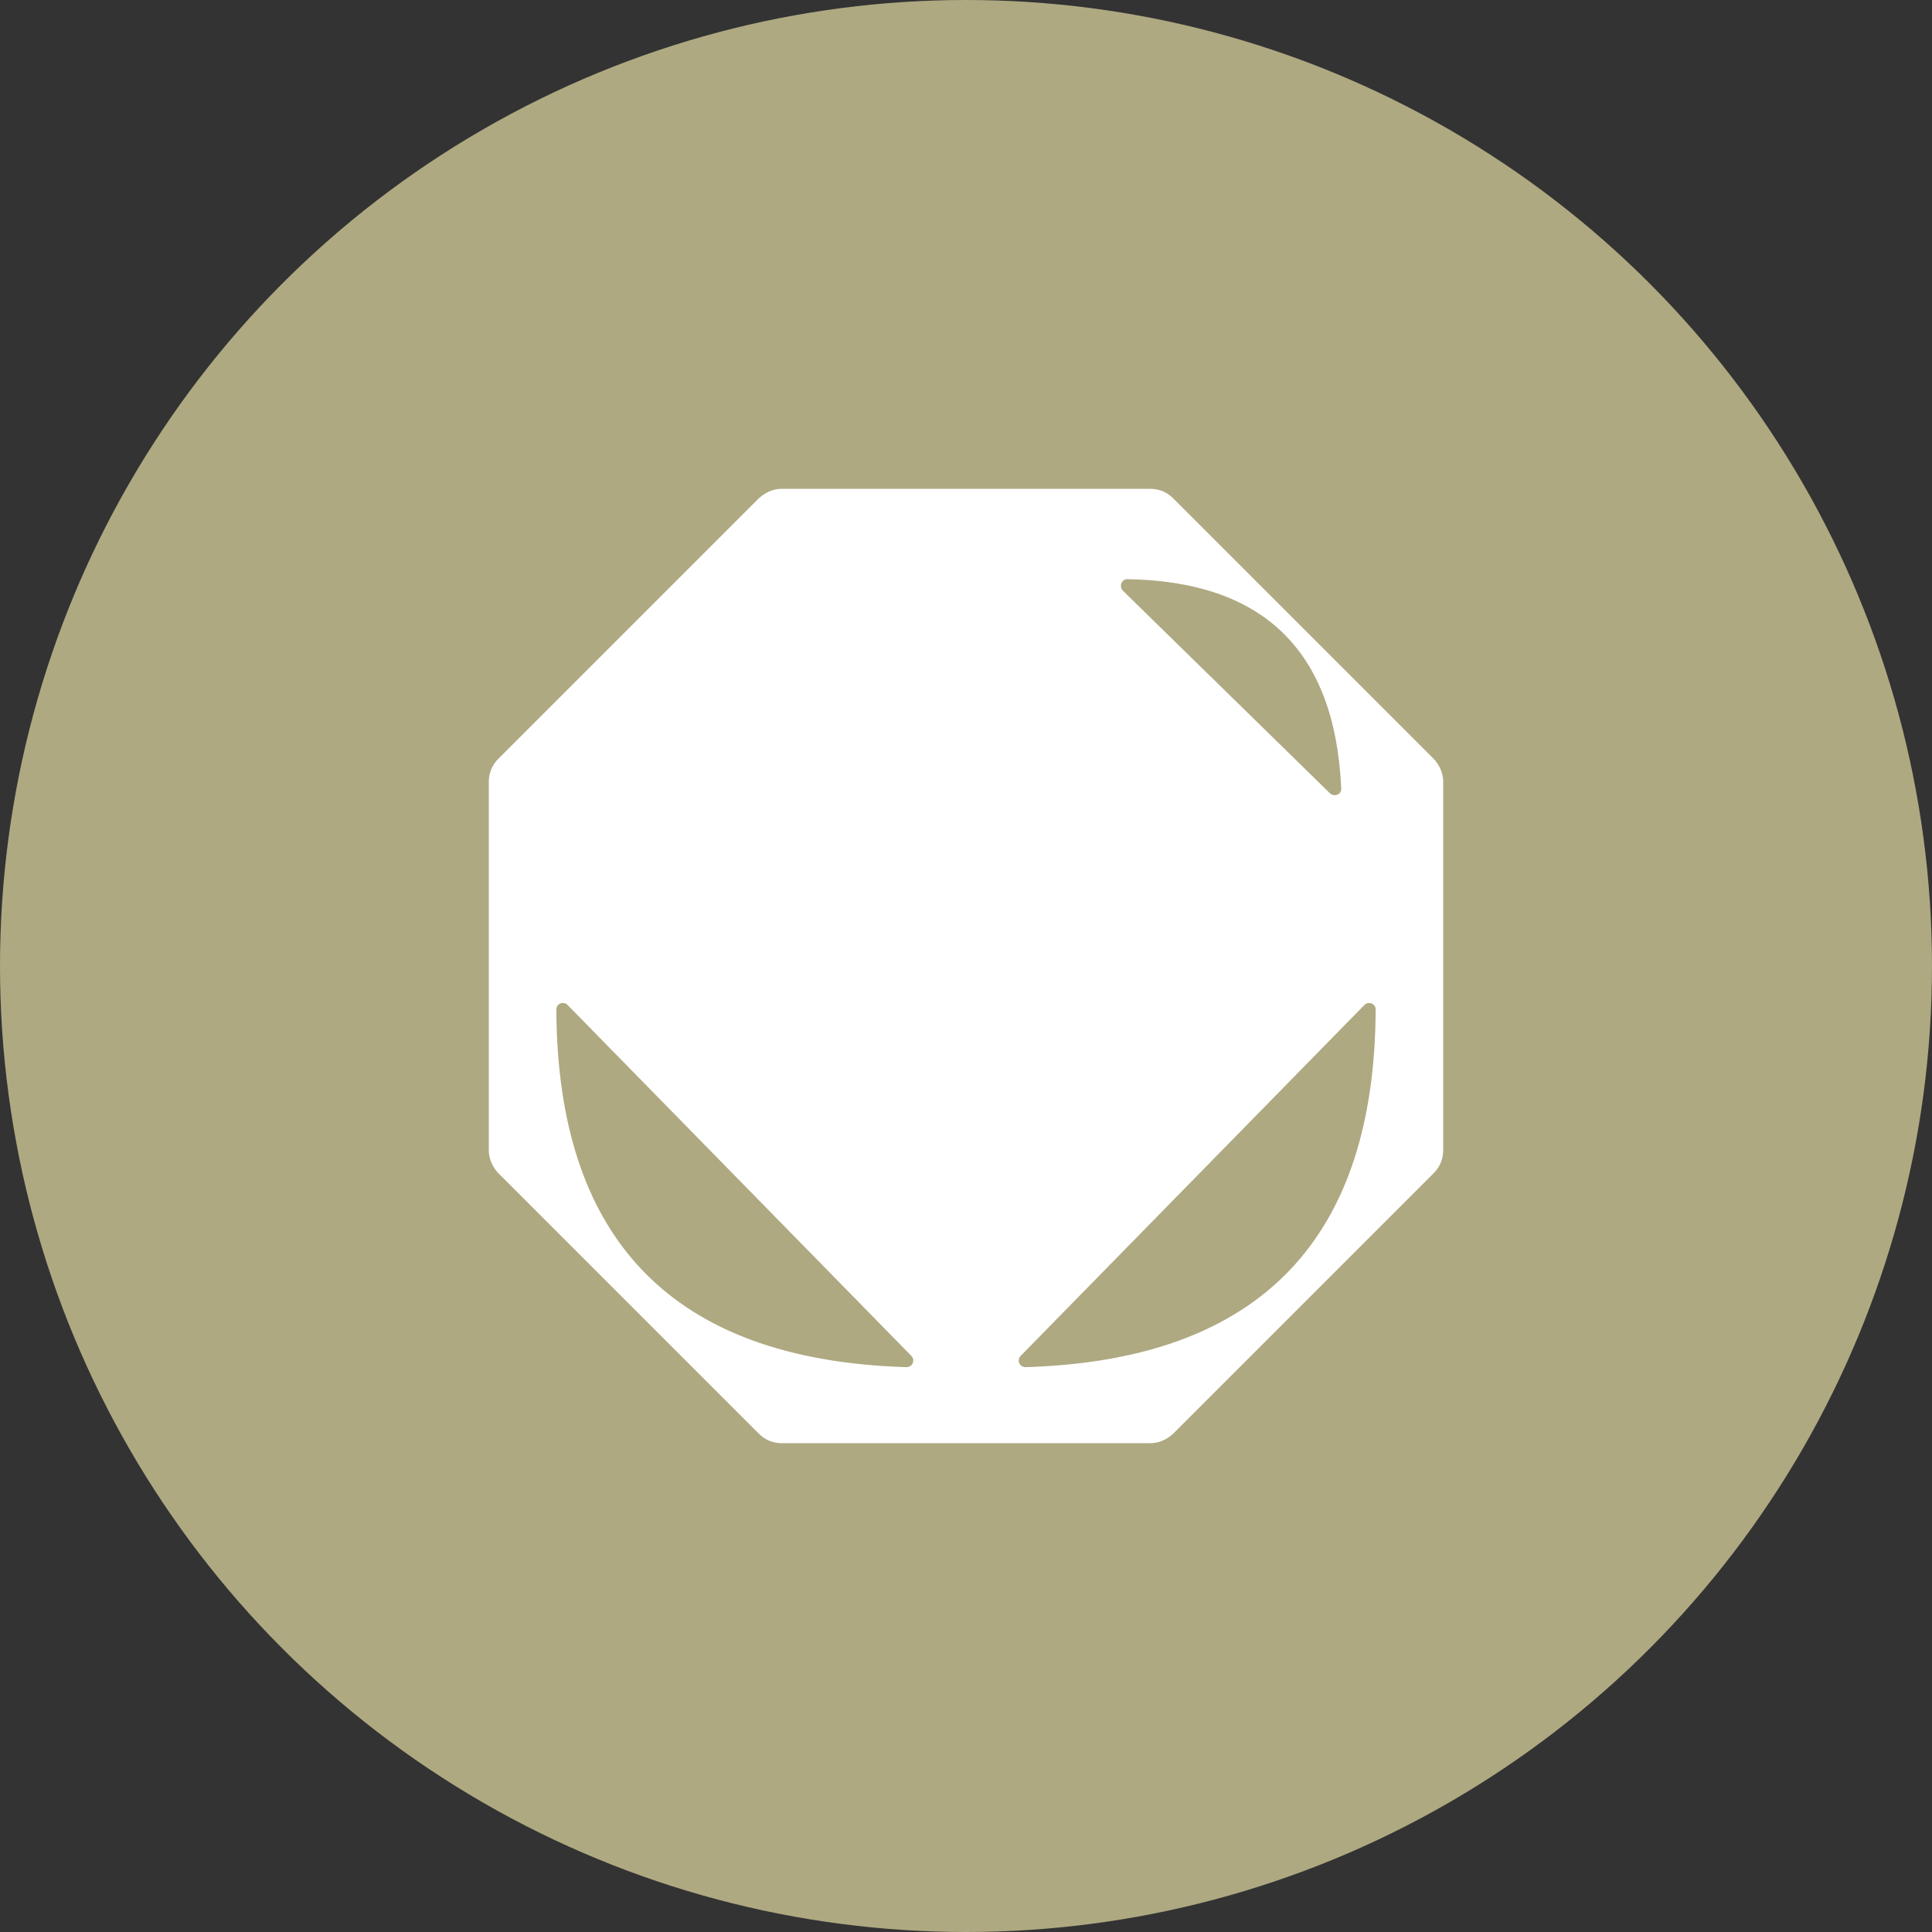 <?xml version="1.0" encoding="utf-8"?>
<!-- Generator: Adobe Illustrator 27.9.0, SVG Export Plug-In . SVG Version: 6.00 Build 0)  -->
<svg version="1.1" id="Layer_1" xmlns="http://www.w3.org/2000/svg" xmlns:xlink="http://www.w3.org/1999/xlink" x="0px" y="0px"
	 viewBox="0 0 432 432" style="enable-background:new 0 0 432 432;" xml:space="preserve">
<rect x="0" y="0" width="432" height="432" fill="#333333" stroke="none"/>
<style type="text/css">
	.st0{fill:#AEA981;}
	.st1{fill:#FFFFFF;}
</style>
<circle class="st0" cx="216" cy="216" r="216"/>
<g>
	<path class="st1" d="M320.6,169.7l-58.3-58.3c-1.4-1.4-3.2-2.1-5.1-2.1h-82.4c-1.9,0-3.7,0.8-5.1,2.1l-58.3,58.3
		c-1.4,1.4-2.1,3.2-2.1,5.1v82.4c0,1.9,0.8,3.7,2.1,5.1l58.3,58.3c1.4,1.4,3.2,2.1,5.1,2.1h82.4c1.9,0,3.7-0.8,5.1-2.1l58.3-58.3
		c1.4-1.4,2.1-3.2,2.1-5.1v-82.4C322.7,172.9,321.9,171.1,320.6,169.7z M252.1,129.5c29.8,0.5,46.4,15.4,47.8,46.8
		c0.1,1.3-1.5,2-2.5,1.1L251,132C250.2,131,250.8,129.5,252.1,129.5z M202.7,305.7c-53.2-1.6-78.1-29.4-78.3-80c0-1.3,1.6-1.9,2.5-1
		l76.9,78.5C204.7,304.2,204,305.7,202.7,305.7z M229.3,305.7c-1.3,0-2-1.5-1.1-2.5l76.9-78.5c0.9-0.9,2.5-0.3,2.5,1
		C307.4,276.3,282.5,304.1,229.3,305.7z"/>
</g>
</svg>

